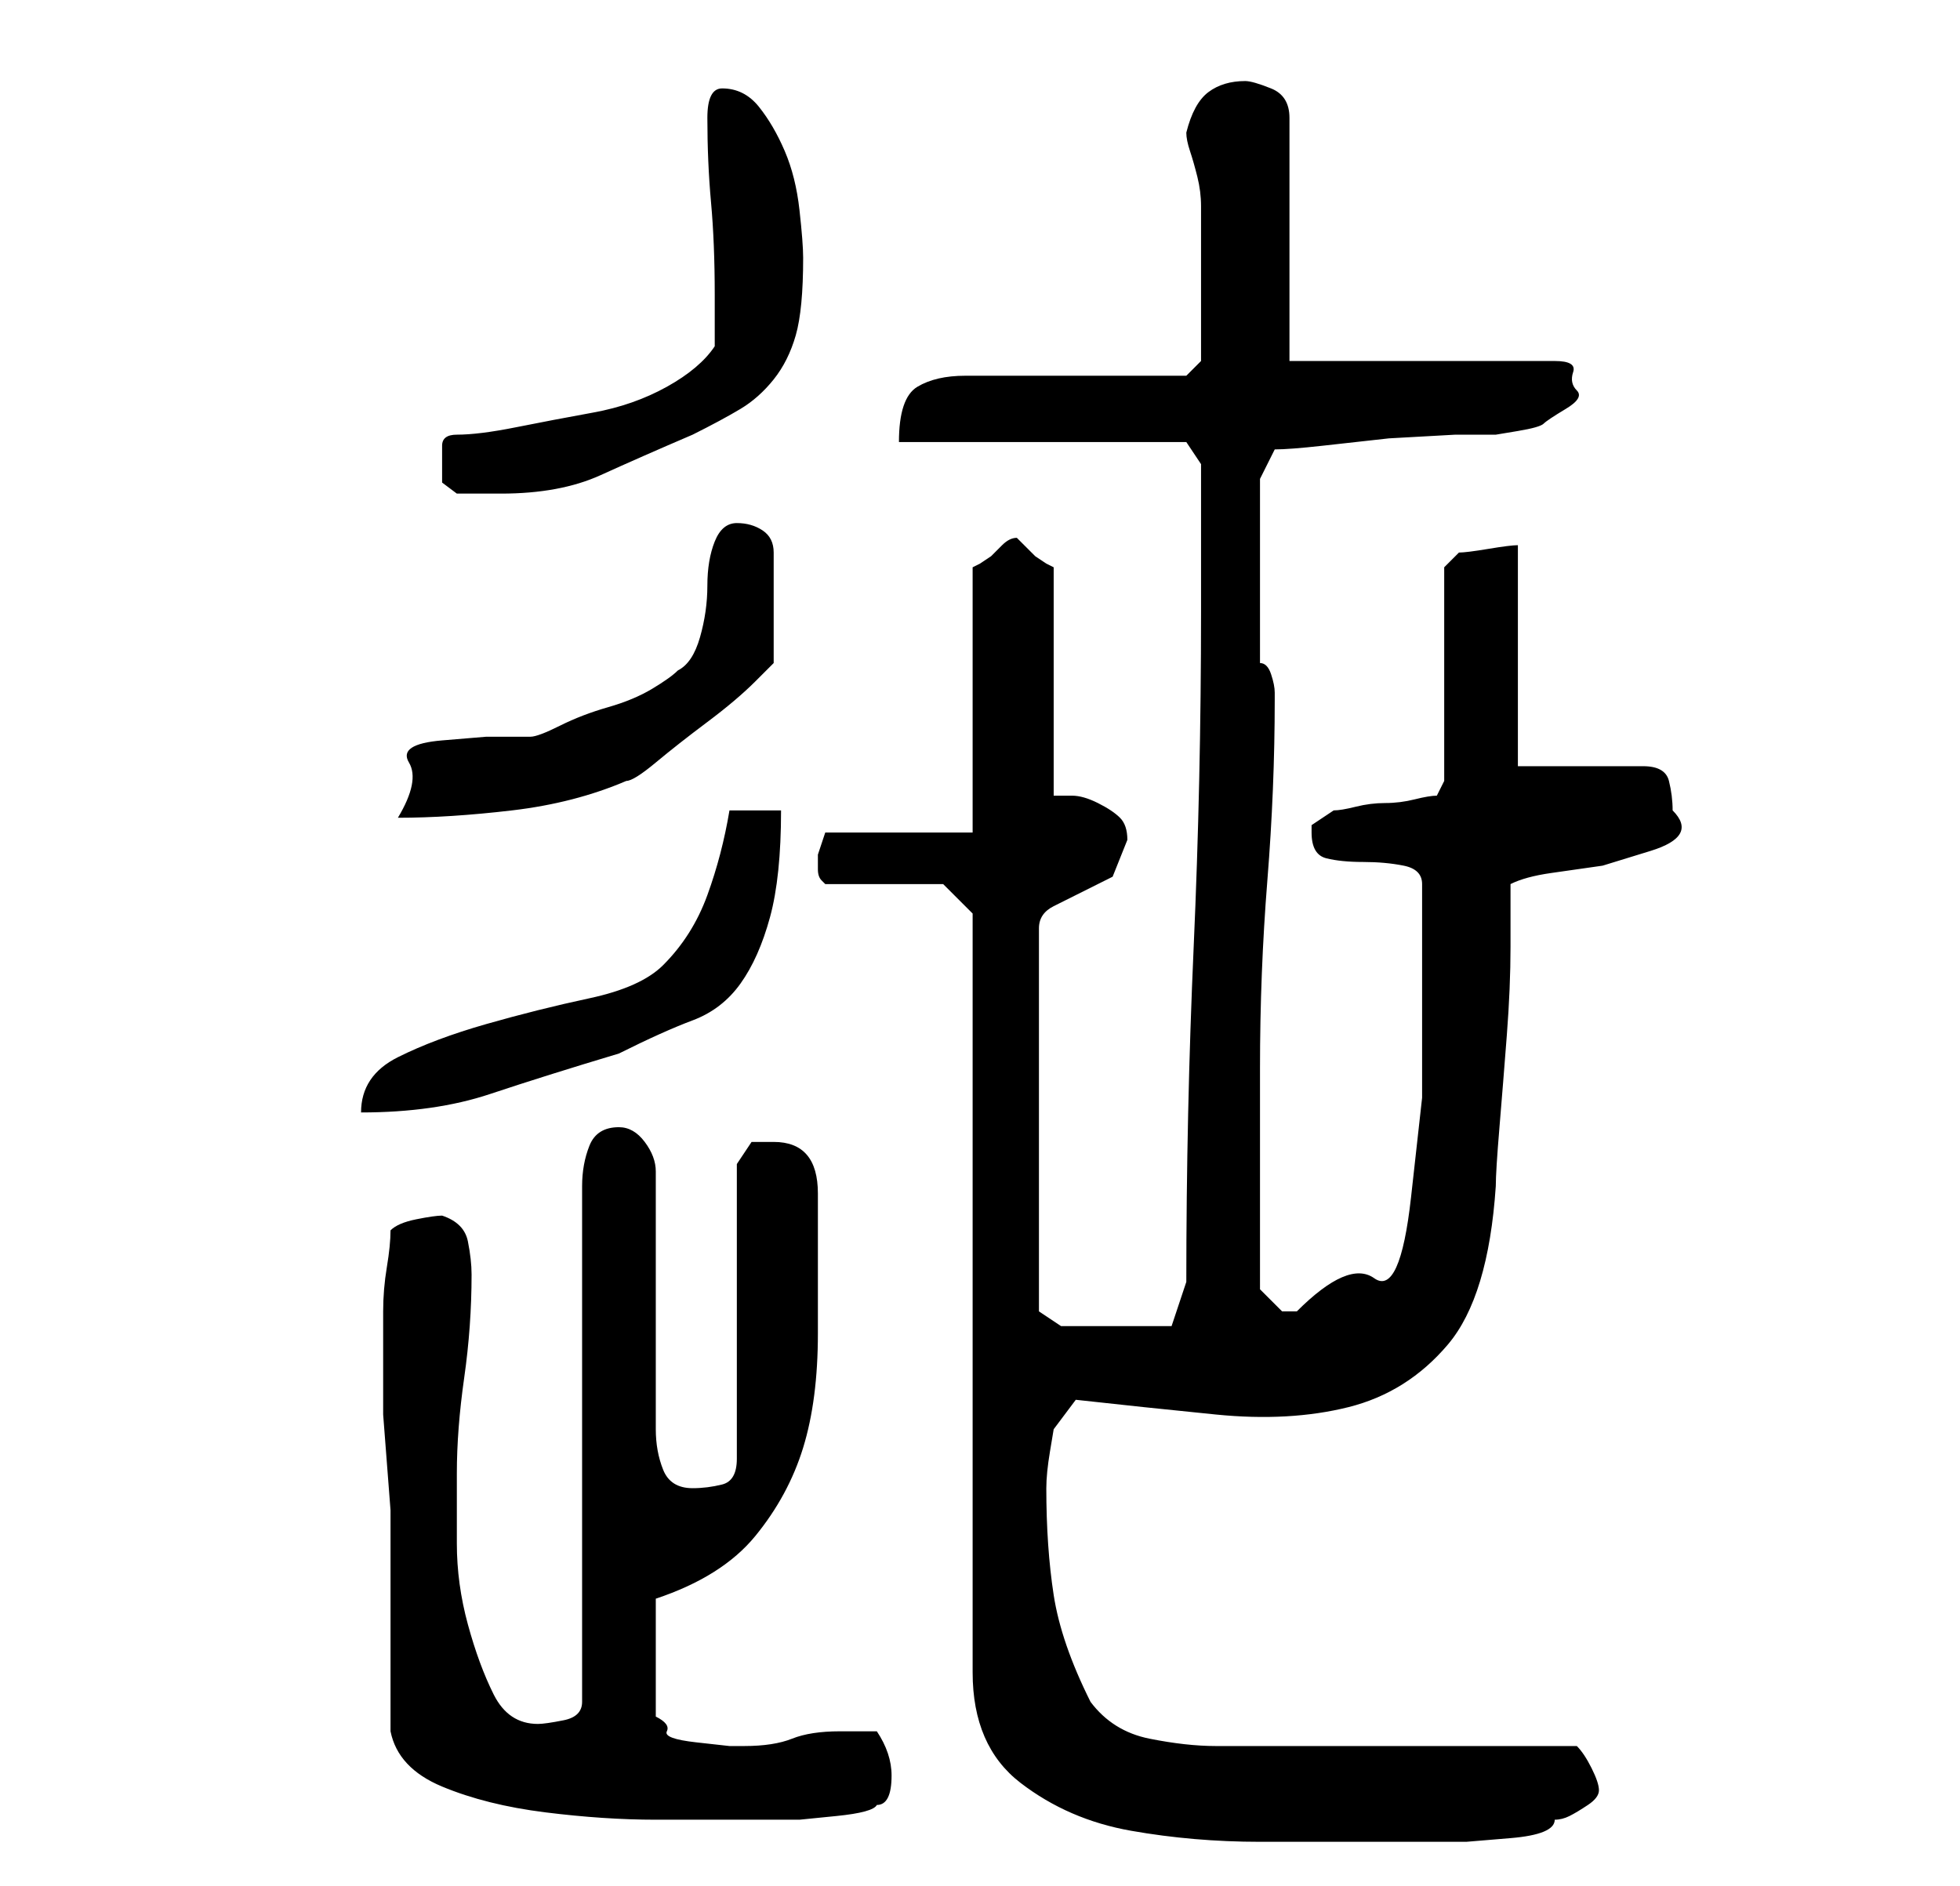 <?xml version="1.0" standalone="no"?>
<!DOCTYPE svg PUBLIC "-//W3C//DTD SVG 1.1//EN" "http://www.w3.org/Graphics/SVG/1.1/DTD/svg11.dtd" >
<svg xmlns="http://www.w3.org/2000/svg" xmlns:xlink="http://www.w3.org/1999/xlink" version="1.1" viewBox="-10 0 266 256">
   <path fill="currentColor"
d="M122 124v103q0 10 6.5 15t15 6.5t17.5 1.5h15h7h6t6 -0.5t6 -2.5q1 0 2 -0.5t2.5 -1.5t1.5 -2t-1 -3t-2 -3h-49q-4 0 -9 -1t-8 -5q-4 -8 -5 -14.5t-1 -14.5q0 -2 0.5 -5l0.5 -3l3 -4q9 1 19 2t18 -1t13.5 -8.5t6.5 -21.5q0 -2 0.5 -8t1 -12.5t0.5 -12v-8.5q2 -1 5.5 -1.5
l7 -1t6.5 -2t3 -5.5q0 -2 -0.5 -4t-3.5 -2h-17v-30q-1 0 -4 0.5t-4 0.5l-1 1l-1 1v29l-1 2q-1 0 -3 0.5t-4 0.5t-4 0.5t-3 0.5l-1.5 1l-1.5 1v0.5v0.5q0 3 2 3.5t5 0.5t5.5 0.5t2.5 2.5v16v13t-1.5 13.5t-5 11t-10.5 4.5h-2t-3 -3v-30q0 -13 1 -25.5t1 -24.5v-1
q0 -1 -0.5 -2.5t-1.5 -1.5v-25l2 -4q2 0 6.5 -0.5l9 -1t9 -0.5h5.5t3 -0.5t3.5 -1t3 -2t1.5 -2.5t-0.5 -2.5t-2.5 -1.5h-36v-33q0 -3 -2.5 -4t-3.5 -1q-3 0 -5 1.5t-3 5.5q0 1 0.5 2.5t1 3.5t0.5 4v2v5v6v4.5v3.5l-2 2h-6h-9h-9h-6q-4 0 -6.5 1.5t-2.5 7.5h39l2 3v3v5v7v5
q0 23 -1 45.5t-1 45.5l-2 6h-2h-4h-1.5h-3.5h-2.5h-1.5l-1.5 -1l-1.5 -1v-52q0 -2 2 -3l4 -2l4 -2t2 -5q0 -2 -1 -3t-3 -2t-3.5 -1h-2.5v-31l-1 -0.5t-1.5 -1l-1.5 -1.5l-1 -1q-1 0 -2 1l-1.5 1.5t-1.5 1l-1 0.5v36h-20l-0.5 1.5l-0.5 1.5v1v1q0 1 0.5 1.5l0.5 0.5h16z
M43 235q1 5 7 7.5t14 3.5t15 1h9h6h4.5t5 -0.5t5.5 -1.5q1 0 1.5 -1t0.5 -3q0 -3 -2 -6h-3h-2q-4 0 -6.5 1t-6.5 1h-2t-4.5 -0.5t-4 -1.5t-1.5 -2v-16q9 -3 13.5 -8.5t6.5 -12t2 -15.5v-19q0 -7 -6 -7h-3t-2 3v40q0 3 -2 3.5t-4 0.5q-3 0 -4 -2.5t-1 -5.5v-35q0 -2 -1.5 -4
t-3.5 -2q-3 0 -4 2.5t-1 5.5v70q0 2 -2.5 2.5t-3.5 0.5q-4 0 -6 -4t-3.5 -9.5t-1.5 -11v-9.5q0 -6 1 -13t1 -14q0 -2 -0.5 -4.5t-3.5 -3.5q-1 0 -3.5 0.5t-3.5 1.5q0 2 -0.5 5t-0.5 6v6v4v4t0.5 6.5t0.5 6.5v3v27zM89 110q-1 6 -3 11.5t-6 9.5q-3 3 -10 4.5t-14 3.5t-12 4.5
t-5 7.5q10 0 17.5 -2.5t17.5 -5.5q6 -3 10 -4.5t6.5 -5t4 -9t1.5 -14.5h-7zM82 91q-1 1 -3.5 2.5t-6 2.5t-6.5 2.5t-4 1.5h-6t-6 0.5t-4.5 3t-1.5 7.5q7 0 15.5 -1t15.5 -4q1 0 4 -2.5t7 -5.5t6.5 -5.5l2.5 -2.5v-15q0 -2 -1.5 -3t-3.5 -1t-3 2.5t-1 6t-1 7t-3 4.5zM50 63
v2.5t2 1.5h6q8 0 13.5 -2.5t12.5 -5.5q4 -2 6.5 -3.5t4.5 -4t3 -6t1 -10.5q0 -2 -0.5 -6.5t-2 -8t-3.5 -6t-5 -2.5q-1 0 -1.5 1t-0.5 3q0 6 0.5 11.5t0.5 12.5v7q-2 3 -6.5 5.5t-10 3.5t-10.5 2t-8 1q-2 0 -2 1.5v2.5z" />
</svg>

